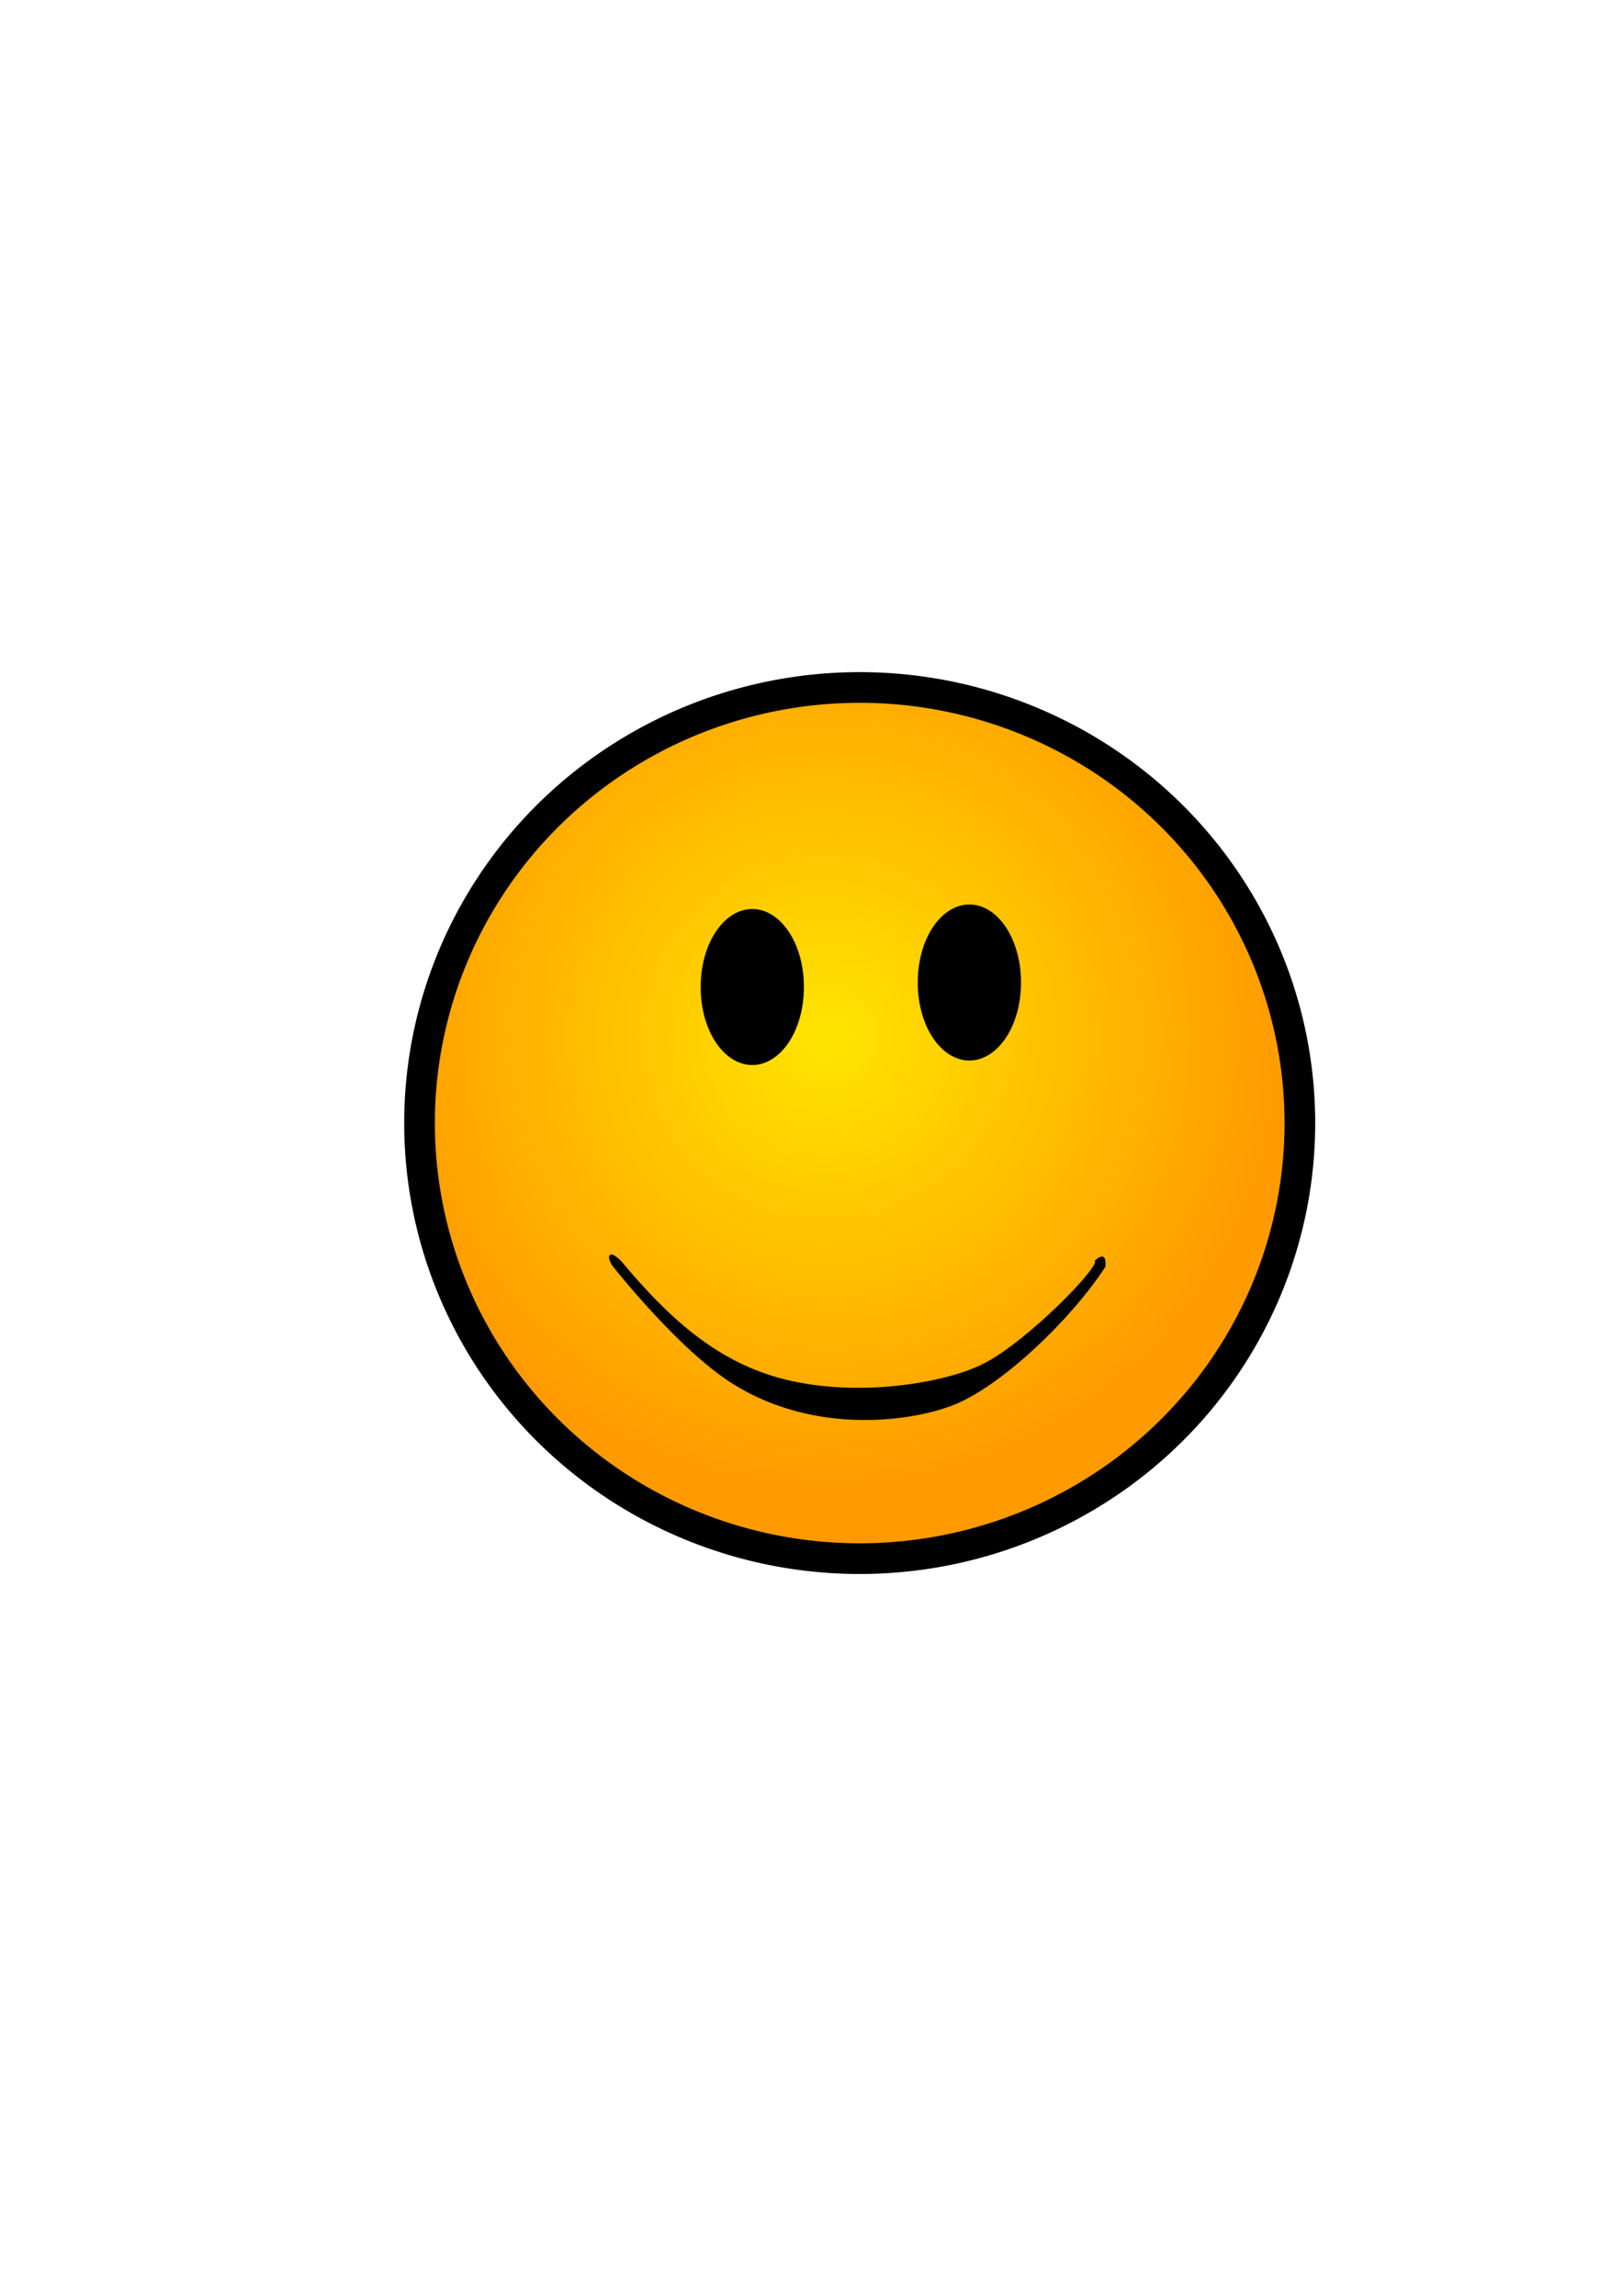 <?xml version="1.0" encoding="UTF-8" standalone="no"?>
<!-- Created with Inkscape (http://www.inkscape.org/) -->

<svg
   xmlns:dc="http://purl.org/dc/elements/1.1/"
   xmlns:cc="http://creativecommons.org/ns#"
   xmlns:rdf="http://www.w3.org/1999/02/22-rdf-syntax-ns#"
   xmlns:svg="http://www.w3.org/2000/svg"
   xmlns="http://www.w3.org/2000/svg"
   xmlns:xlink="http://www.w3.org/1999/xlink"
   xmlns:sodipodi="http://sodipodi.sourceforge.net/DTD/sodipodi-0.dtd"
   xmlns:inkscape="http://www.inkscape.org/namespaces/inkscape"
   version="1.0"
   width="210mm"
   height="297mm"
   id="svg2"
   inkscape:version="0.48.1 "
   sodipodi:docname="smile_happy.svg">
  <sodipodi:namedview
     pagecolor="#ffffff"
     bordercolor="#666666"
     borderopacity="1"
     objecttolerance="10"
     gridtolerance="10"
     guidetolerance="10"
     inkscape:pageopacity="0"
     inkscape:pageshadow="2"
     inkscape:window-width="1920"
     inkscape:window-height="1018"
     id="namedview30"
     showgrid="false"
     inkscape:zoom="0.39105944"
     inkscape:cx="495.68741"
     inkscape:cy="445.00792"
     inkscape:window-x="-8"
     inkscape:window-y="-8"
     inkscape:window-maximized="1"
     inkscape:current-layer="svg2" />
  <defs
     id="defs5">
    <linearGradient
       id="linearGradient3950">
      <stop
         style="stop-color:#79513a;stop-opacity:1"
         offset="0"
         id="stop3952" />
      <stop
         style="stop-color:#271a12;stop-opacity:1"
         offset="1"
         id="stop3954" />
    </linearGradient>
    <linearGradient
       id="linearGradient3196">
      <stop
         style="stop-color:#fdeeee;stop-opacity:1"
         offset="0"
         id="stop3198" />
      <stop
         style="stop-color:#fac1bb;stop-opacity:1"
         offset="1"
         id="stop3200" />
    </linearGradient>
    <linearGradient
       id="linearGradient3154">
      <stop
         style="stop-color:#ffe500;stop-opacity:1"
         offset="0"
         id="stop3156" />
      <stop
         style="stop-color:#ff9b00;stop-opacity:1"
         offset="1"
         id="stop3158" />
    </linearGradient>
    <inkscape:perspective
       id="perspective9"
       inkscape:persp3d-origin="372.04724 : 350.78739 : 1"
       inkscape:vp_z="744.09448 : 526.18109 : 1"
       inkscape:vp_y="0 : 1000 : 0"
       inkscape:vp_x="0 : 526.18109 : 1"
       sodipodi:type="inkscape:persp3d" />
    <radialGradient
       cx="404.317"
       cy="506.702"
       r="222.756"
       fx="404.317"
       fy="506.702"
       id="radialGradient3160"
       xlink:href="#linearGradient3154"
       gradientUnits="userSpaceOnUse"
       gradientTransform="matrix(1,0,0,0.99,-66.219,-25.603)"
       spreadMethod="pad" />
    <linearGradient
       x1="422.761"
       y1="316.158"
       x2="422.761"
       y2="406.658"
       id="linearGradient3956"
       xlink:href="#linearGradient3950"
       gradientUnits="userSpaceOnUse" />
    <radialGradient
       cx="404.317"
       cy="506.702"
       r="222.756"
       fx="404.317"
       fy="506.702"
       id="radialGradient3160-2"
       xlink:href="#linearGradient3154-9"
       gradientUnits="userSpaceOnUse"
       gradientTransform="matrix(1,0,0,0.99,-66.219,-25.603)"
       spreadMethod="pad" />
    <linearGradient
       id="linearGradient3154-9">
      <stop
         style="stop-color:#ffe500;stop-opacity:1"
         offset="0"
         id="stop3156-0" />
      <stop
         style="stop-color:#ff9b00;stop-opacity:1"
         offset="1"
         id="stop3158-3" />
    </linearGradient>
    <radialGradient
       r="222.756"
       fy="506.702"
       fx="404.317"
       cy="506.702"
       cx="404.317"
       spreadMethod="pad"
       gradientTransform="matrix(1,0,0,0.99,-1484.2,-238.139)"
       gradientUnits="userSpaceOnUse"
       id="radialGradient3015"
       xlink:href="#linearGradient3154-9"
       inkscape:collect="always" />
  </defs>
  <path
     d="M 569.46 518.209 A 215.256 212.978 0 1 1  138.948,518.209 A 215.256 212.978 0 1 1  569.46 518.209 z"
     transform="translate(66.219,30.902)"
     style="opacity:1;fill:url(#radialGradient3160);fill-opacity:1;fill-rule:evenodd;stroke:#000000;stroke-width:15;stroke-linecap:butt;stroke-linejoin:miter;marker:none;marker-start:none;marker-mid:none;marker-end:none;stroke-miterlimit:4;stroke-dasharray:none;stroke-dashoffset:0;stroke-opacity:1;visibility:visible;display:inline;overflow:visible;enable-background:accumulate"
     id="path2382"
     inkscape:export-filename="D:\studyworkspace\Asia\res\drawable\smile.png"
     inkscape:export-xdpi="9.7952242"
     inkscape:export-ydpi="9.7952242" />
  <path
     d="M 265.545 91.114 A 25.233 37.902 0 1 1  215.08,91.114 A 25.233 37.902 0 1 1  265.545 91.114 z"
     transform="translate(127.58,391.481)"
     style="opacity:1;fill:#000000;fill-opacity:1;fill-rule:evenodd;stroke:#000000;stroke-width:0;stroke-linecap:butt;stroke-linejoin:miter;marker:none;marker-start:none;marker-mid:none;marker-end:none;stroke-miterlimit:4;stroke-dasharray:none;stroke-dashoffset:0;stroke-opacity:1;visibility:visible;display:inline;overflow:visible;enable-background:accumulate"
     id="path3164"
     inkscape:export-filename="D:\studyworkspace\Asia\res\drawable\smile.png"
     inkscape:export-xdpi="9.7952242"
     inkscape:export-ydpi="9.7952242" />
  <use
     transform="translate(106.166,-2.207)"
     id="use3168"
     x="0"
     y="0"
     width="744.094"
     height="1052.362"
     xlink:href="#path3164"
     inkscape:export-filename="D:\studyworkspace\Asia\res\drawable\smile.png"
     inkscape:export-xdpi="9.7952242"
     inkscape:export-ydpi="9.7952242" />
  <path
     d="m 540.119,619.181 c -16.538,25.38 -49.537,56.965 -72.619,66.748 -19.977,8.467 -68.079,15.705 -108.654,-9.593 -26.958,-16.808 -59.205,-58.053 -59.205,-58.053 -2.707,-4.969 -1.094,-6.113 3.736,-1.406 22.778,27.334 45.718,48.286 76.705,57.088 37.408,10.626 82.804,2.851 101.681,-7.041 21.73,-11.387 56.592,-47.386 54.109,-50.312 4.83,-4.212 4.194,0.324 4.248,2.568 z"
     style="fill:#000000;fill-opacity:1;fill-rule:evenodd;stroke:#000000;stroke-width:1px;stroke-linecap:butt;stroke-linejoin:round;stroke-opacity:1"
     id="path3178"
     inkscape:connector-curvature="0"
     inkscape:export-filename="D:\studyworkspace\Asia\res\drawable\smile.png"
     inkscape:export-xdpi="9.7952242"
     inkscape:export-ydpi="9.7952242"
     sodipodi:nodetypes="cssccsscc" />
  <path
     inkscape:connector-curvature="0"
     d="m -848.521,305.673 a 215.256,212.978 0 1 1 -430.512,0 215.256,212.978 0 1 1 430.512,0 z"
     style="fill:url(#radialGradient3015);fill-opacity:1;fill-rule:evenodd;stroke:#000000;stroke-width:15;stroke-linecap:butt;stroke-linejoin:miter;stroke-miterlimit:4;stroke-opacity:1;stroke-dasharray:none;stroke-dashoffset:0;marker:none;visibility:visible;display:inline;overflow:visible;enable-background:accumulate"
     id="path2382-8"
     inkscape:export-filename="D:\studyworkspace\Asia\res\drawable\smile2_30.png"
     inkscape:export-xdpi="6.1202807"
     inkscape:export-ydpi="6.1202807" />
  <path
     inkscape:connector-curvature="0"
     d="m -1089.797,253.86 a 15.004,89.684 0 0 1 -30.008,0 15.004,89.684 0 1 1 30.008,0 z"
     style="fill:#000000;fill-opacity:1;fill-rule:evenodd;stroke:#000000;stroke-width:0;stroke-linecap:butt;stroke-linejoin:miter;stroke-miterlimit:4;stroke-opacity:1;stroke-dasharray:none;stroke-dashoffset:0;marker:none;visibility:visible;display:inline;overflow:visible;enable-background:accumulate"
     id="path3164-8"
     inkscape:export-filename="D:\studyworkspace\Asia\res\drawable\smile2_30.png"
     inkscape:export-xdpi="6.1202807"
     inkscape:export-ydpi="6.1202807" />
  <use
     transform="translate(74.202,-0.929)"
     id="use3168-5"
     x="0"
     y="0"
     width="744.094"
     height="1052.362"
     xlink:href="#path3164-8"
     inkscape:export-filename="D:\studyworkspace\Asia\res\drawable\smile2_30.png"
     inkscape:export-xdpi="6.1202807"
     inkscape:export-ydpi="6.1202807" />
  <path
     d="m -922.146,419.871 c -18.013,1.814 -28.647,-3.515 -28.647,-3.515 -16.538,25.38 -46.66,48.974 -69.742,58.757 -19.977,8.467 -68.079,15.705 -108.654,-9.593 -26.958,-16.808 -59.205,-58.053 -59.205,-58.053 0,0 -12.755,6.637 -26.377,4.604 -1.206,-0.18 -1.482,-3.784 -1.482,-3.784 0,0 31.725,6.617 44.73,-23.516 0.831,-1.925 3.441,1.201 3.043,2.011 -5.126,10.435 -16.179,19.28 -16.179,19.28 22.778,27.334 45.718,48.286 76.705,57.088 37.408,10.626 82.804,2.851 101.681,-7.041 21.73,-11.387 52.436,-39.076 49.953,-42.001 0,0 -9.532,-8.998 -14.394,-20.136 -0.185,-0.425 3.406,-0.986 3.406,-0.986 0,0 7.194,28.159 45.211,23.595 1.386,-0.166 -0.048,3.29 -0.048,3.29 z"
     style="fill:#000000;fill-opacity:1;fill-rule:evenodd;stroke:#000000;stroke-width:1px;stroke-linecap:butt;stroke-linejoin:round;stroke-opacity:1"
     id="path3178-7"
     inkscape:connector-curvature="0"
     inkscape:export-filename="D:\studyworkspace\Asia\res\drawable\smile2_30.png"
     inkscape:export-xdpi="6.1202807"
     inkscape:export-ydpi="6.1202807" />
</svg>
